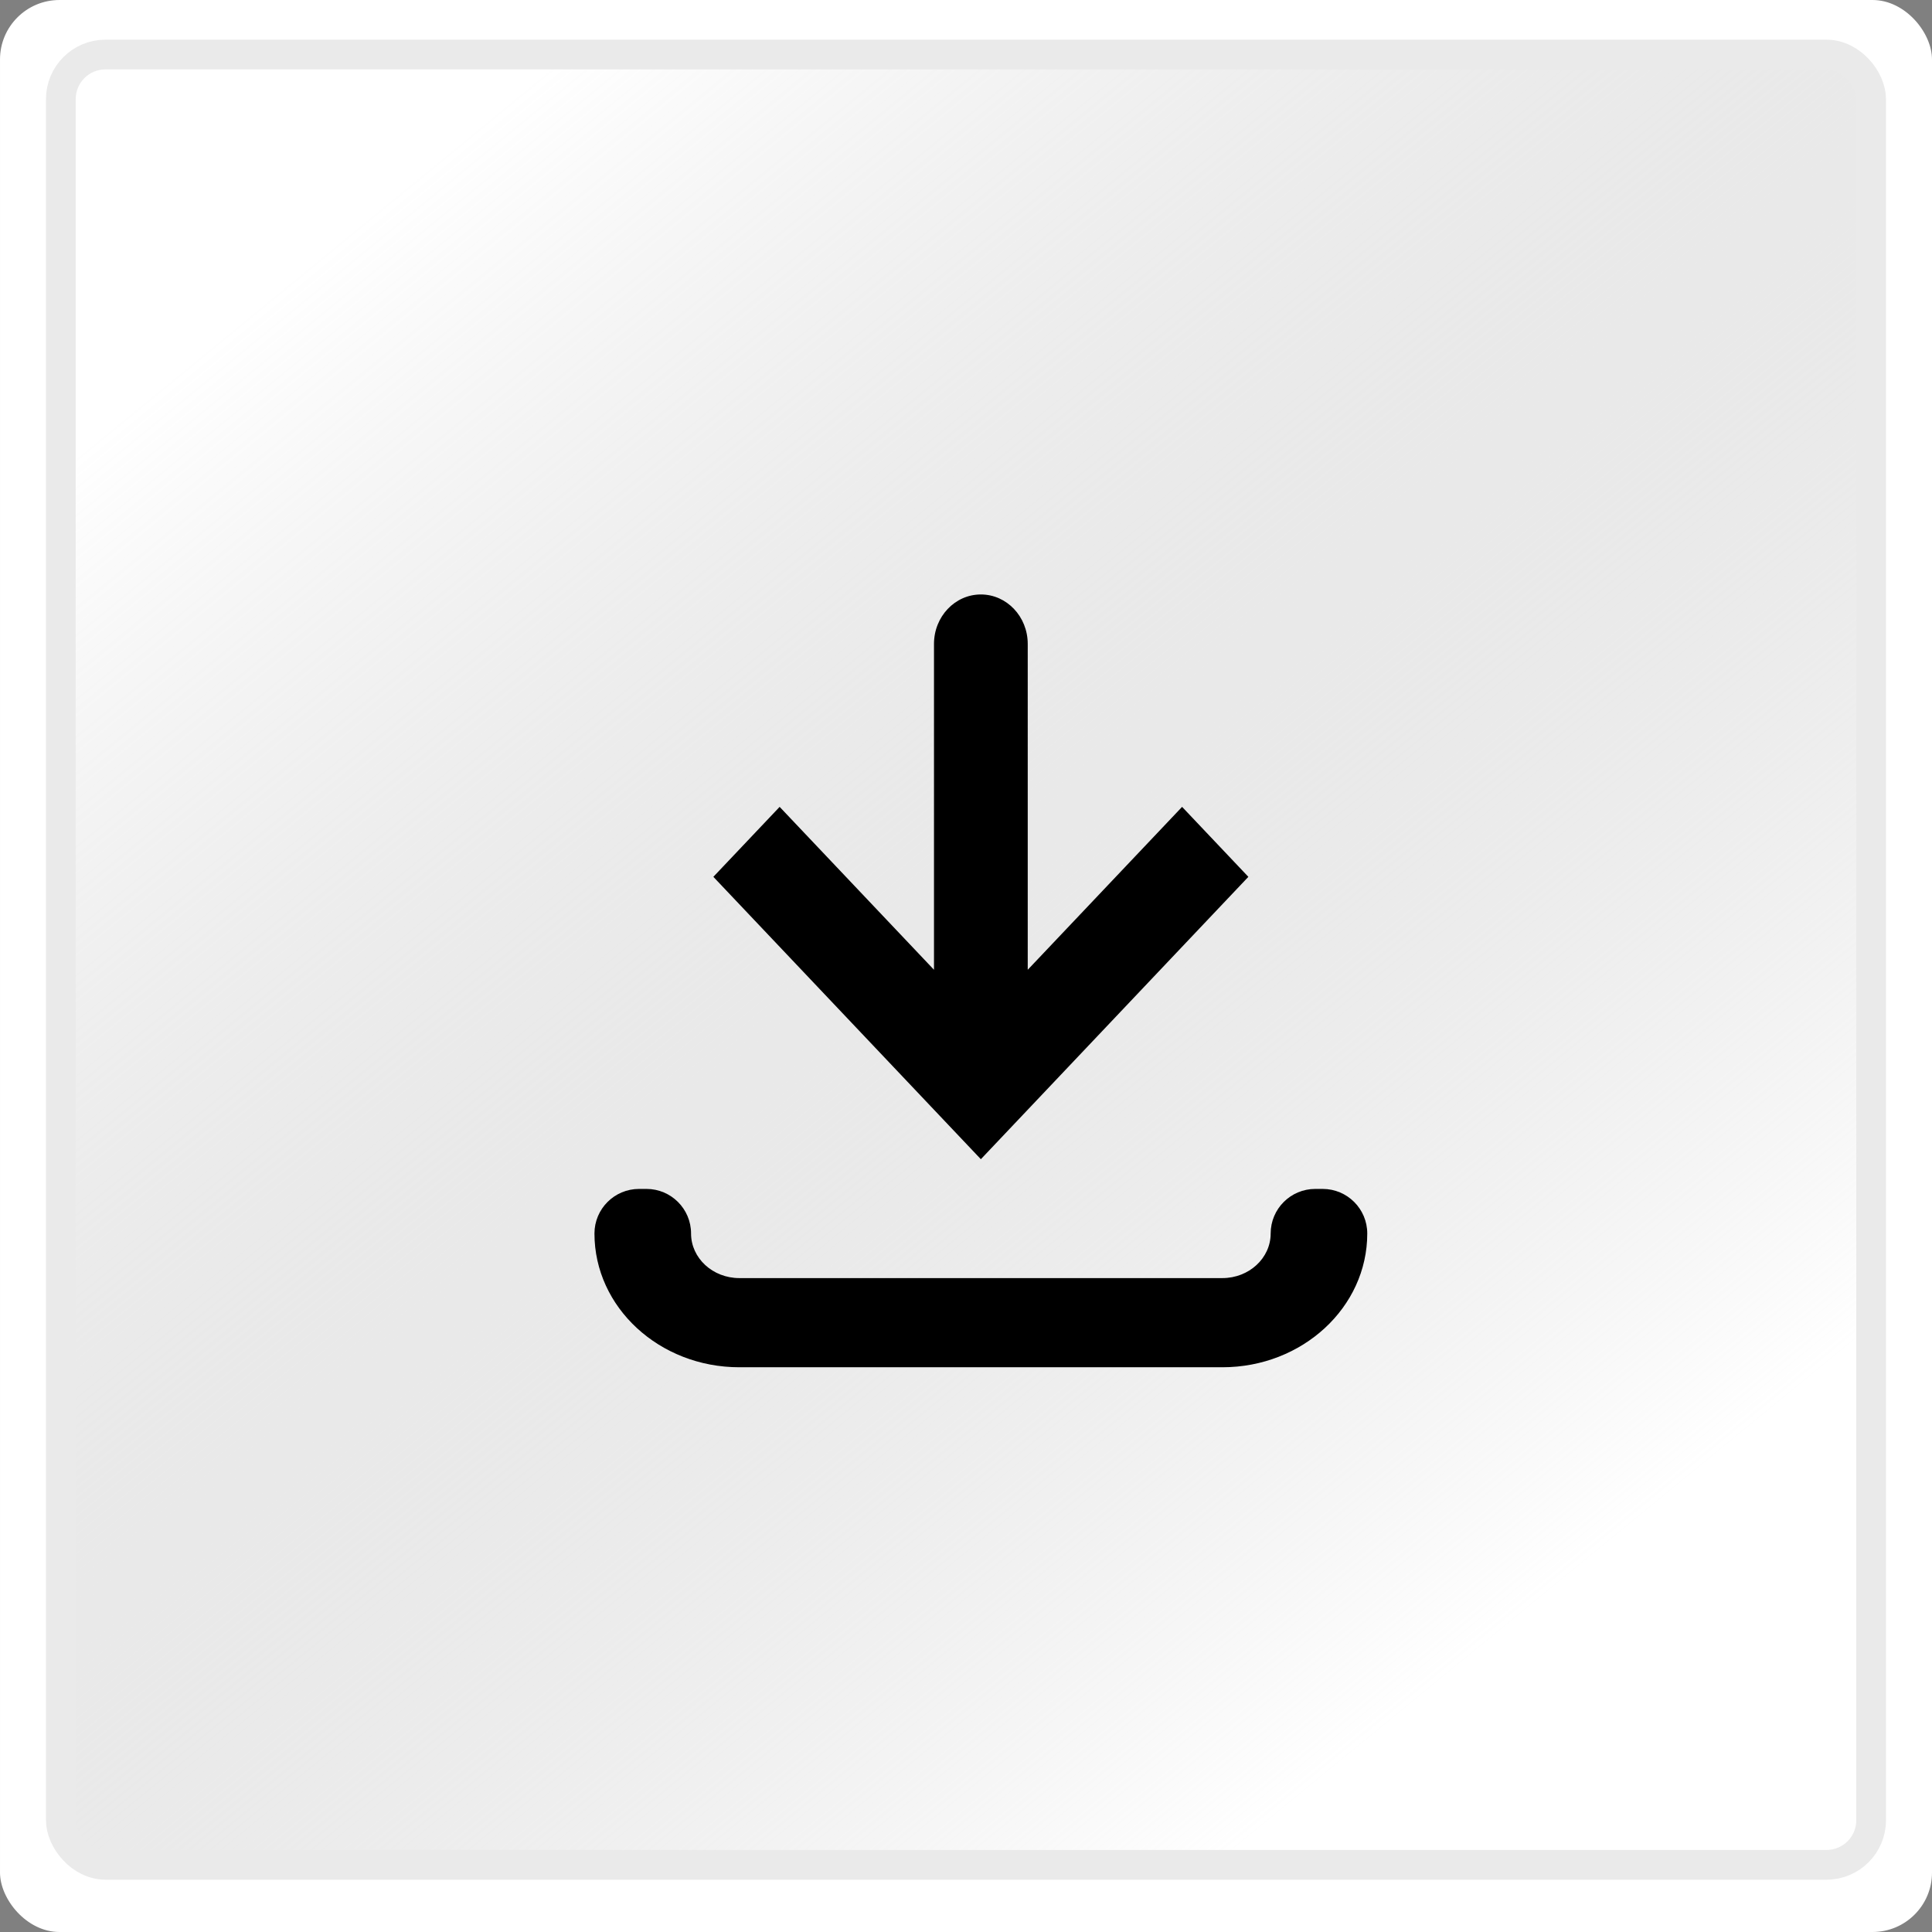 <svg width="65" height="65" viewBox="0 0 65 65" fill="none" xmlns="http://www.w3.org/2000/svg">
<rect x="0" y="0" width="65" height="65" fill="#808080" stroke="none"/>
<rect x="65" y="65" width="65" height="65" rx="2" transform="rotate(-180 65 65)" fill="url(#paint0_linear_10_1415)"/>
<rect x="62.952" y="62.74" width="60.905" height="60.905" rx="1.5" transform="rotate(-180 62.952 62.74)" fill="url(#paint1_linear_10_1415)" stroke="#EAEAEA"/>
<path fill-rule="evenodd" clip-rule="evenodd" d="M24 29.5L26.23 27.146L31.423 32.627L31.423 21.665C31.423 20.745 32.129 20 33 20C33.871 20 34.577 20.745 34.577 21.665L34.577 32.627L39.77 27.146L42 29.5L33 39L24 29.5Z" fill="black"/>
<path fill-rule="evenodd" clip-rule="evenodd" d="M21.75 40C22.578 40 23.25 40.672 23.25 41.5C23.25 42.328 23.977 43 24.875 43L41.125 43C42.023 43 42.75 42.328 42.75 41.5C42.75 40.672 43.422 40 44.25 40H44.5C45.328 40 46 40.672 46 41.5C46 43.985 43.817 46 41.125 46L24.875 46C22.183 46 20 43.985 20 41.5C20 40.672 20.672 40 21.5 40H21.75Z" fill="black"/>
<defs>
<linearGradient id="paint0_linear_10_1415" x1="118.92" y1="122.614" x2="80.758" y2="78" gradientUnits="userSpaceOnUse">
<stop stop-color="white"/>
<stop offset="1" stop-color="white"/>
</linearGradient>
<linearGradient id="paint1_linear_10_1415" x1="114.524" y1="117.407" x2="75.833" y2="70.204" gradientUnits="userSpaceOnUse">
<stop stop-color="#A7A7A7" stop-opacity="0"/>
<stop offset="1" stop-color="white"/>
</linearGradient>
</defs>
</svg>
